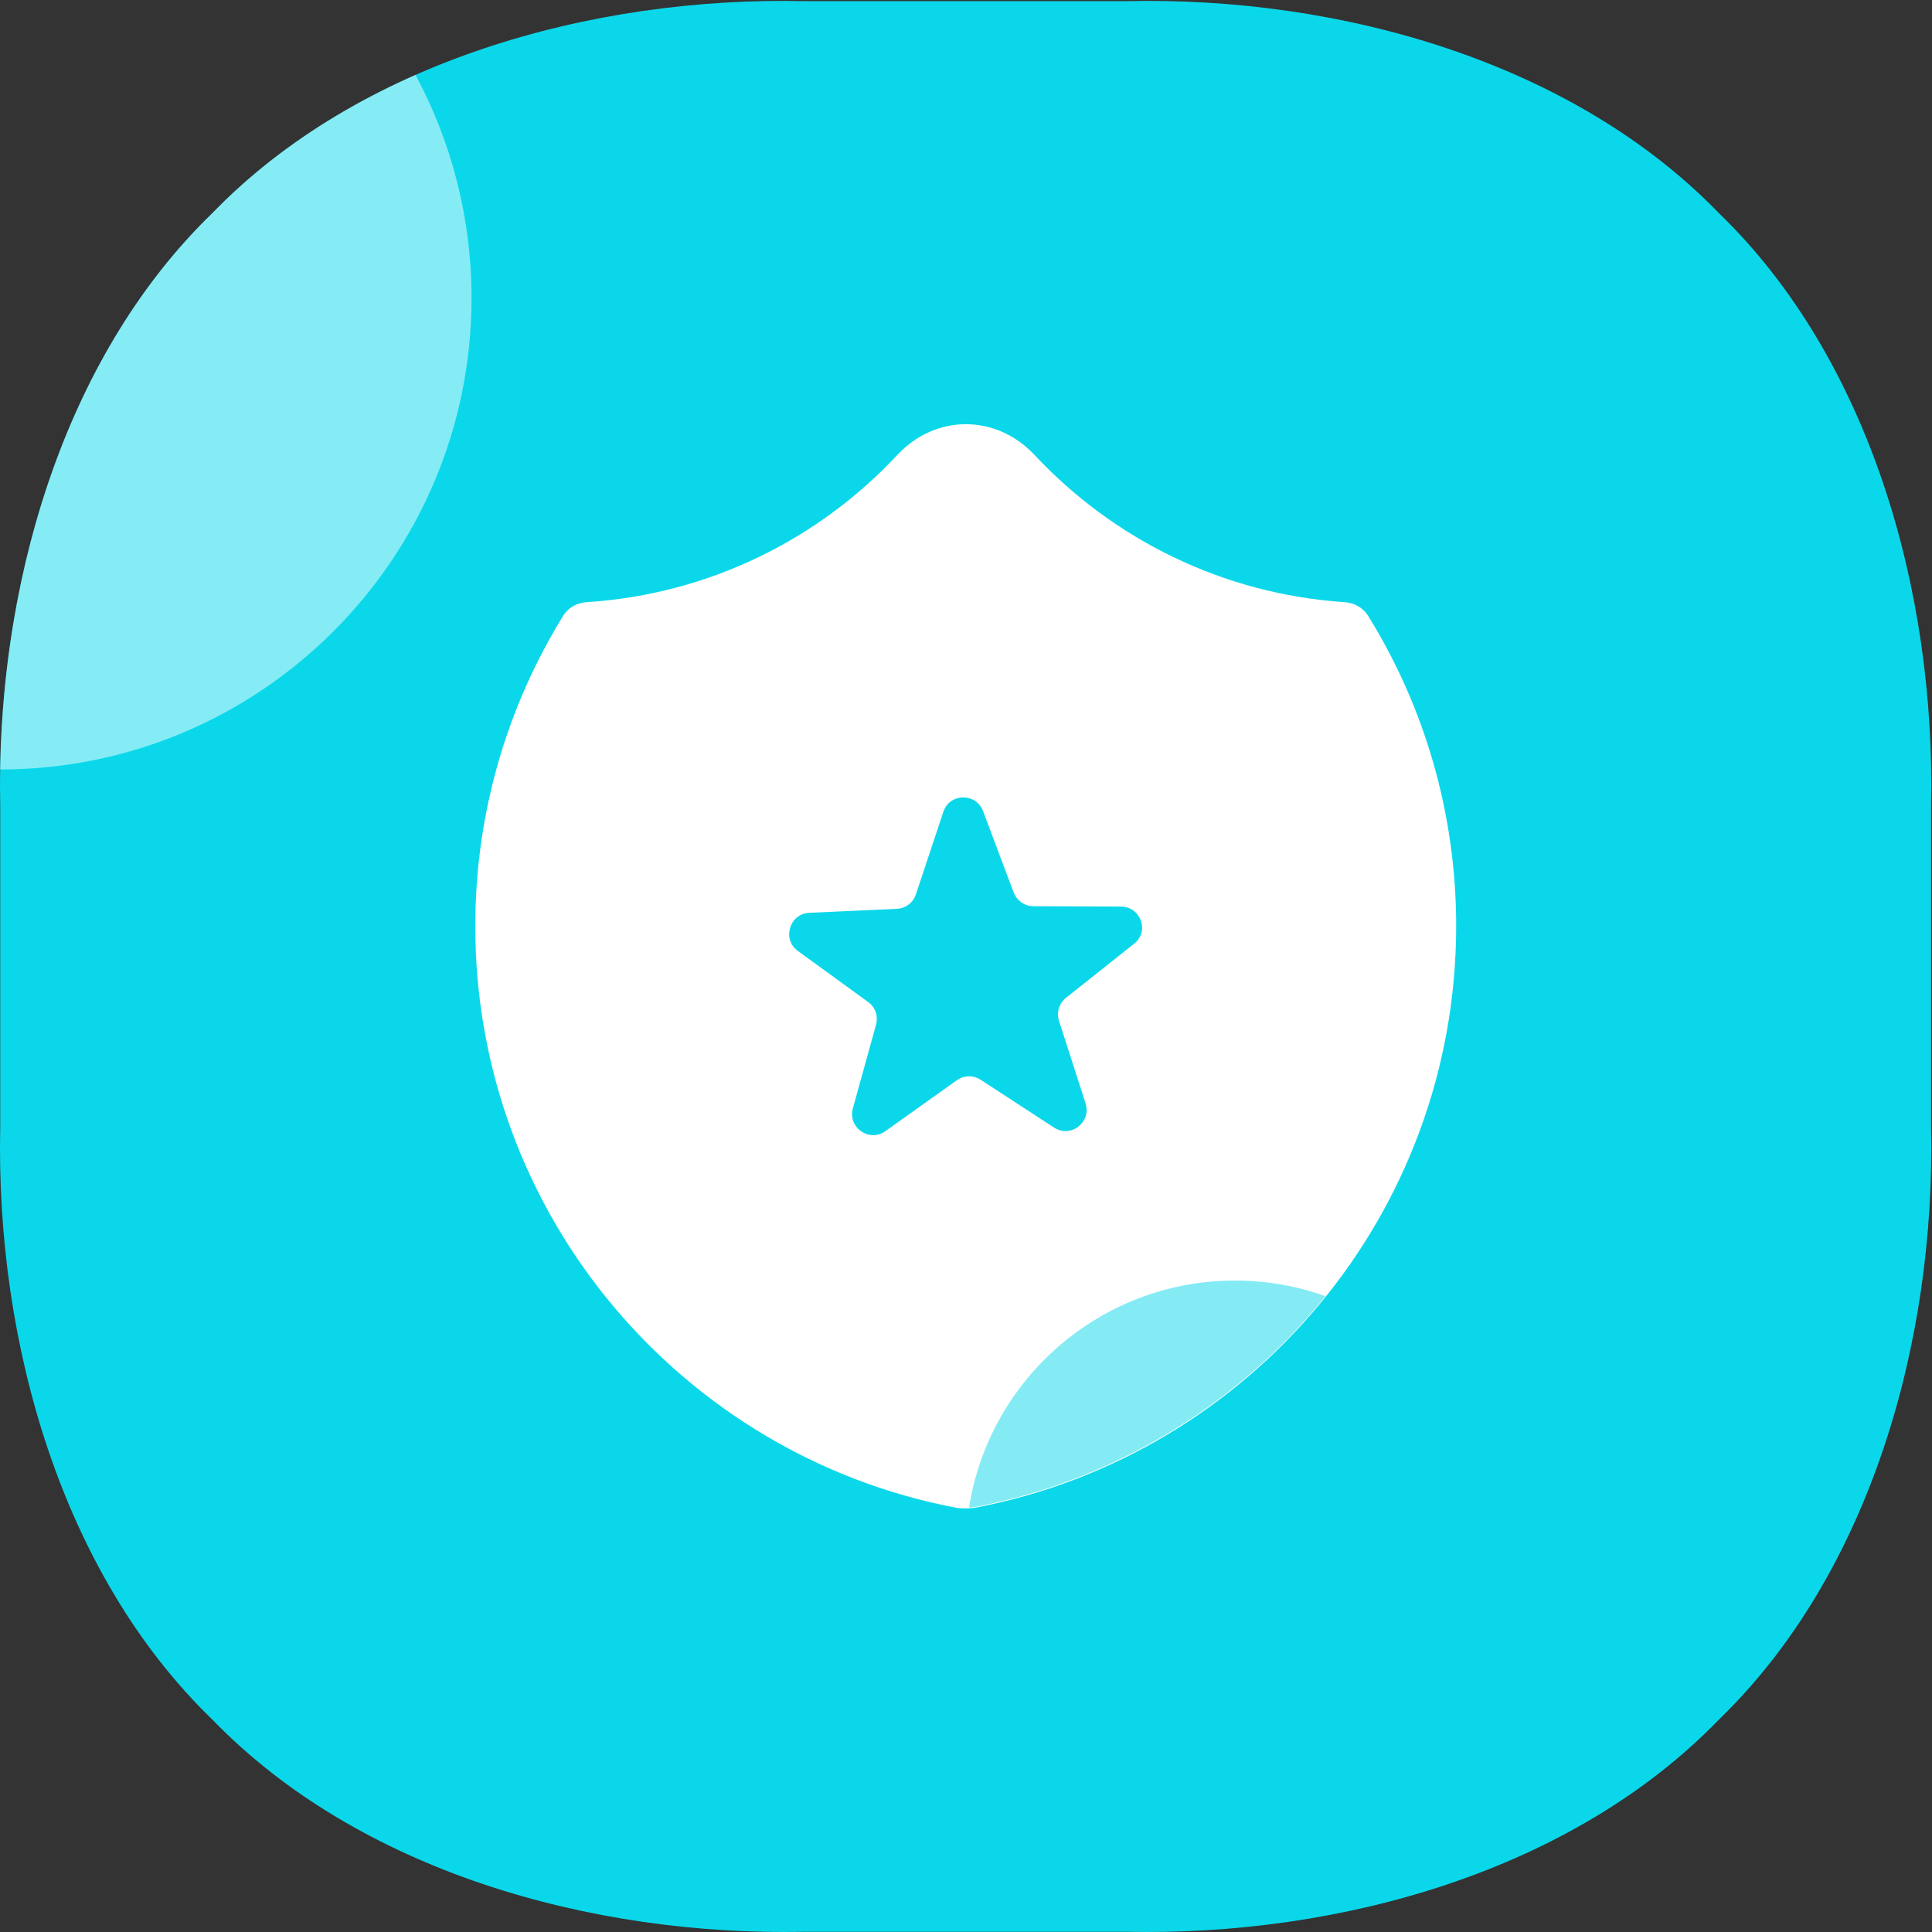 <?xml version="1.0" standalone="no"?><!DOCTYPE svg PUBLIC "-//W3C//DTD SVG 1.1//EN" "http://www.w3.org/Graphics/SVG/1.1/DTD/svg11.dtd"><svg t="1588485735267" class="icon" viewBox="0 0 1024 1024" version="1.1" xmlns="http://www.w3.org/2000/svg" p-id="3584" width="32" height="32" xmlns:xlink="http://www.w3.org/1999/xlink"><rect x="0" y="0" width="1024" height="1024" fill="#333333" stroke="none"/><defs><style type="text/css"></style></defs><path d="M426.543 0.6h170.531C710.527-1.899 833.477 32.887 911.046 112.954c80.167 77.568 114.853 200.519 112.454 313.972v170.531c2.399 113.454-32.287 236.404-112.454 313.972-77.568 80.167-200.519 114.853-313.972 112.454H426.543c-113.454 2.399-236.404-32.287-313.972-112.454C32.403 833.961-2.283 711.011 0.116 597.557V427.026C-2.283 313.473 32.403 190.523 112.57 112.954 190.139 32.887 313.089-1.899 426.543 0.6z" fill="#0AD8EA" p-id="3585"></path><path d="M112.57 112.954C36.901 186.224 1.715 299.878 0.116 407.834c137.944 0 249.798-111.955 249.798-249.898 0-42.783-10.796-83.066-29.688-118.252-40.584 17.893-77.568 42.183-107.656 73.27z" fill="#FFFFFF" opacity=".5" p-id="3586"></path><path d="M517.606 798.975c-3.798 0.7-7.797 0.7-11.695 0C361.269 771.087 251.914 643.838 251.914 490.9c0-60.375 17.093-116.653 46.581-164.533 2.699-4.298 7.297-6.897 12.395-7.197 64.974-4.198 123.05-33.386 164.733-78.068 20.292-21.691 52.279-21.691 72.67 0 41.683 44.582 99.659 73.77 164.433 78.068 4.998 0.3 9.696 2.899 12.395 7.197 29.588 47.781 46.681 104.158 46.681 164.533-0.1 152.938-109.456 280.186-254.197 308.075z m76.569-318.471l-46.481-0.2c-4.598 0-8.696-2.899-10.396-7.197L521.004 429.825c-3.698-9.796-17.693-9.496-20.991 0.4l-14.594 43.882c-1.499 4.398-5.498 7.397-10.096 7.597l-46.381 2.099c-10.496 0.5-14.594 13.994-6.098 20.192l37.285 27.089c3.798 2.699 5.398 7.497 4.198 11.995l-12.295 44.382c-2.799 10.096 8.696 18.193 17.193 12.095l37.885-26.989c3.698-2.699 8.696-2.799 12.595-0.3l38.984 25.39c8.796 5.698 19.892-2.799 16.693-12.795l-14.094-43.782c-1.399-4.398 0-9.296 3.698-12.195l36.085-28.688c8.297-6.297 3.698-19.592-6.897-19.692z" fill="#FFFFFF" p-id="3587"></path><path d="M702.531 687.021c-14.994-5.398-31.187-8.297-47.981-8.297-71.171 0-130.247 52.179-140.943 120.351 1.399-0.1 2.699-0.2 4.098-0.5 74.17-14.394 139.143-54.878 184.825-111.555z" fill="#0AD8EA" opacity=".5" p-id="3588"></path></svg>